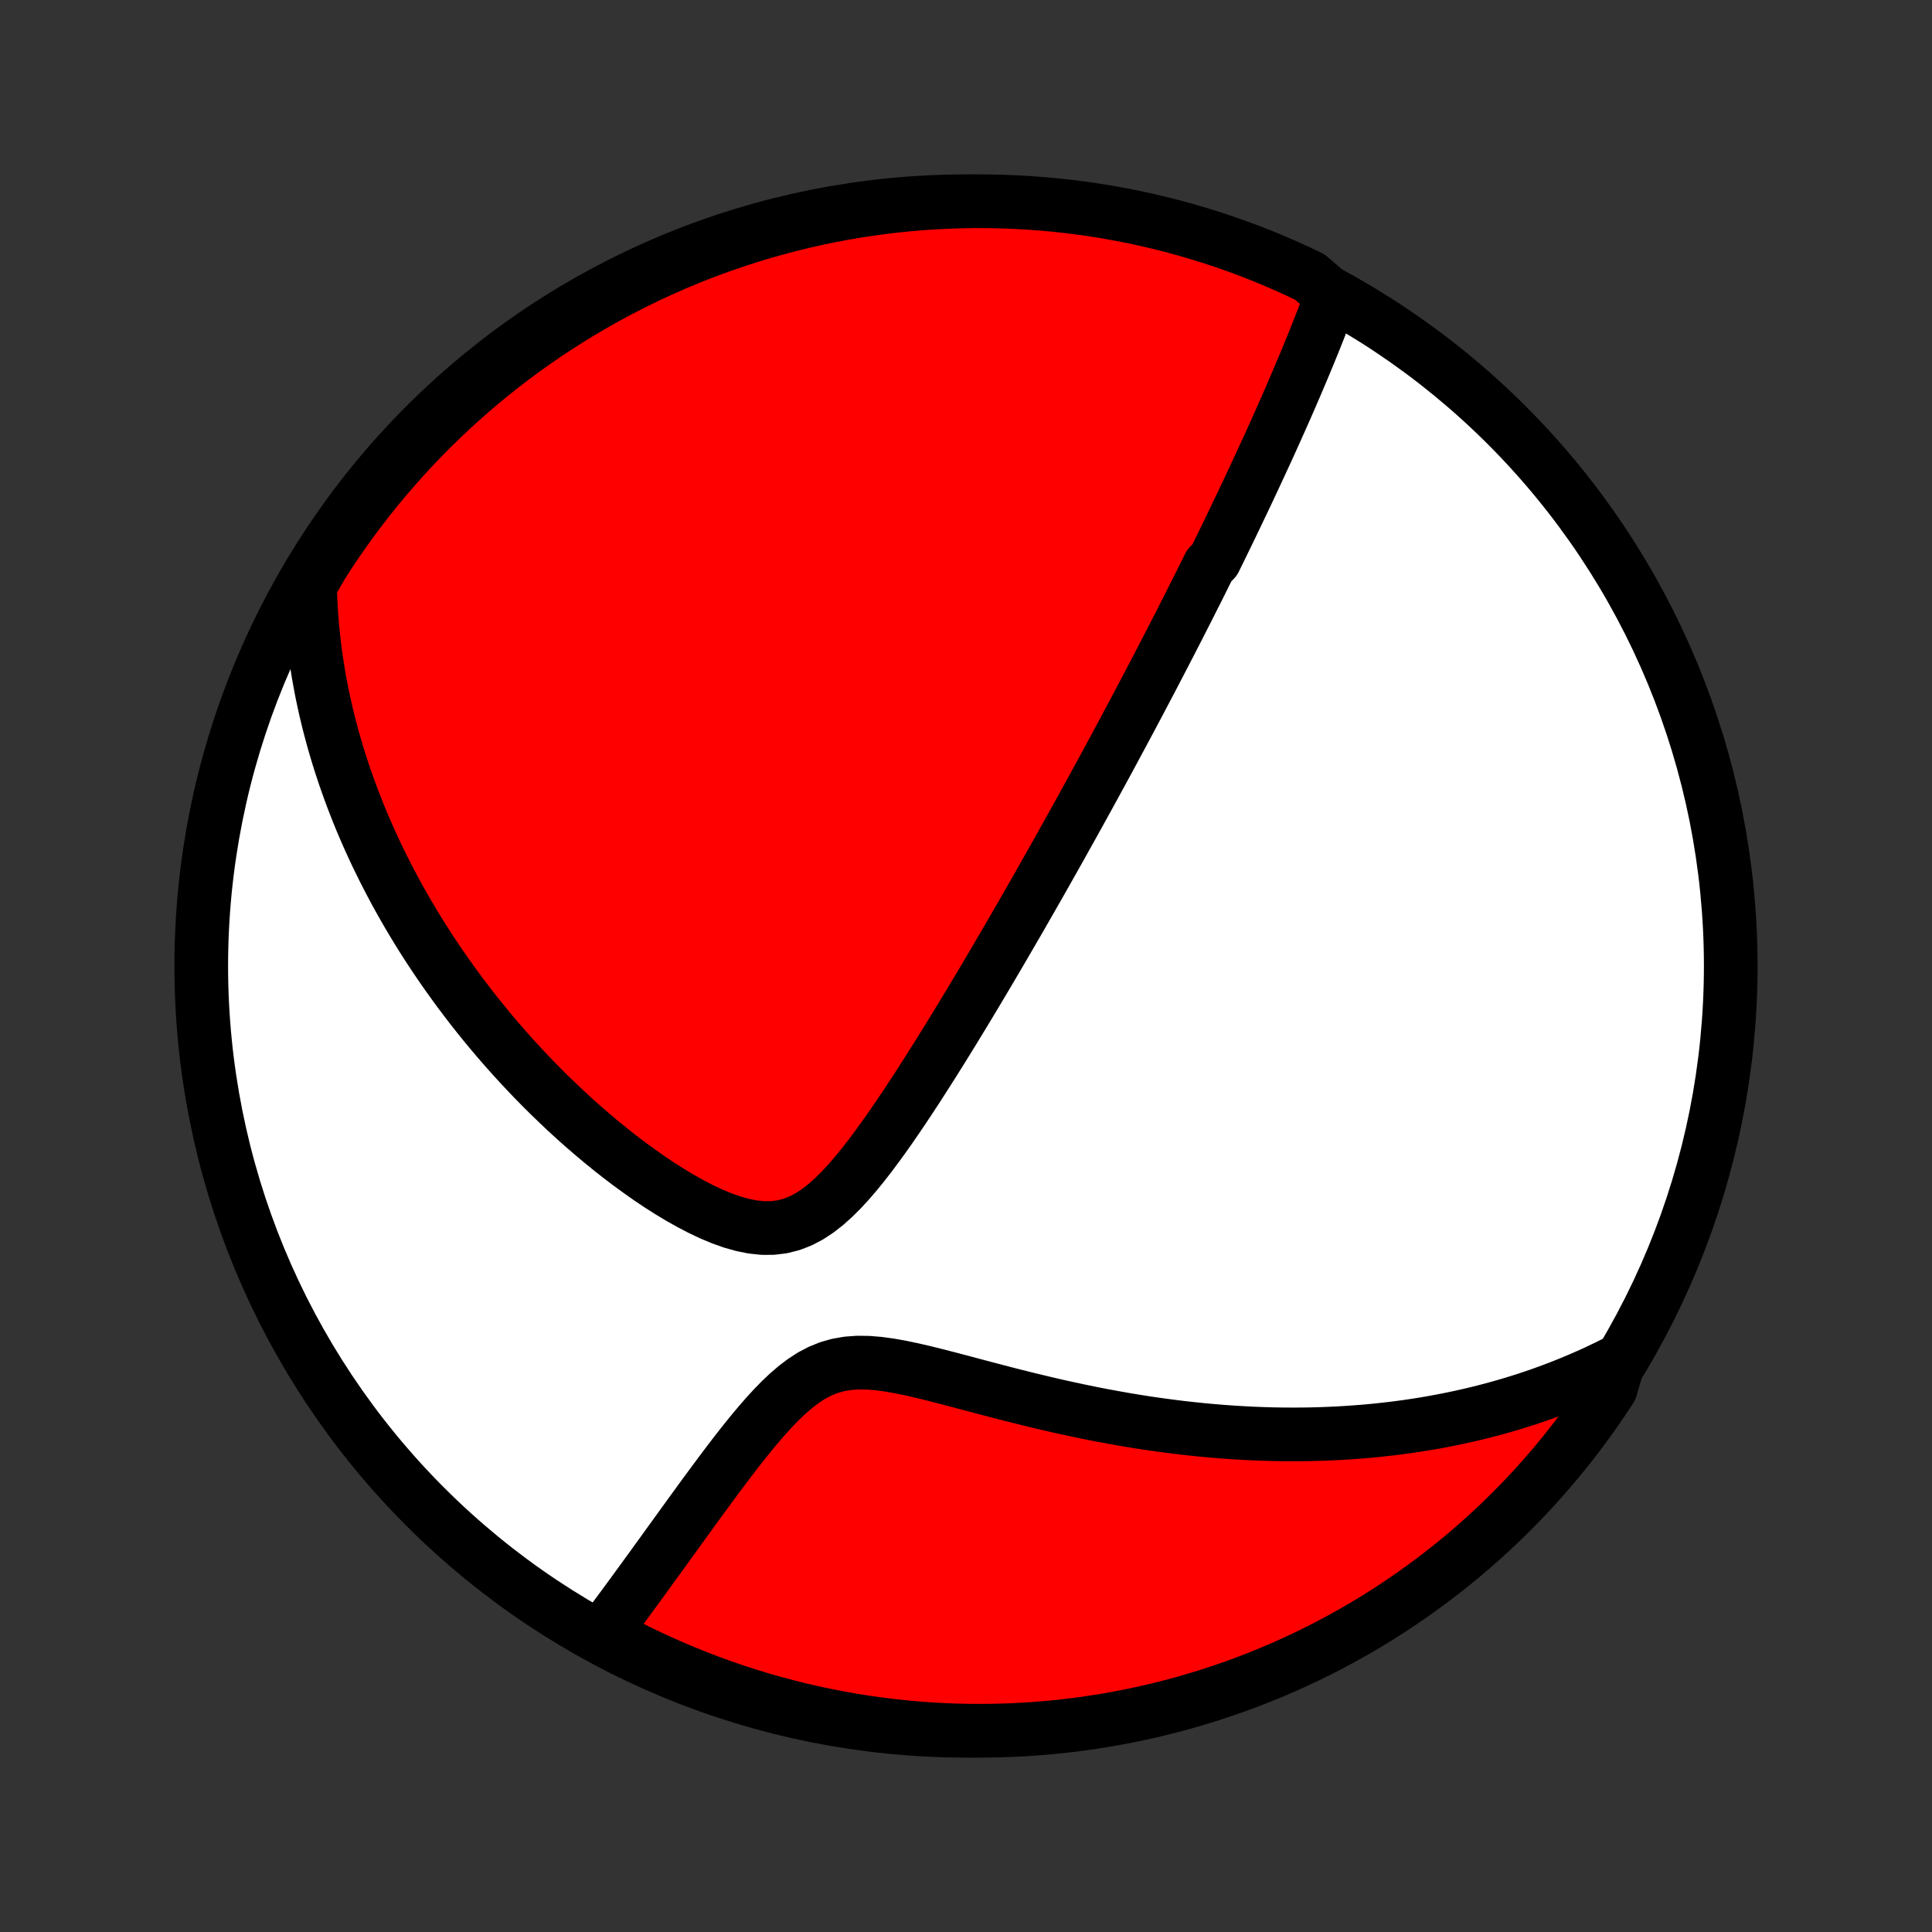 <?xml version="1.0" encoding="utf-8" standalone="no"?>
<!DOCTYPE svg PUBLIC "-//W3C//DTD SVG 1.1//EN"
  "http://www.w3.org/Graphics/SVG/1.1/DTD/svg11.dtd">
<!-- Created with matplotlib (http://matplotlib.org/) -->
<svg height="72pt" version="1.1" viewBox="0 0 72 72" width="72pt" xmlns="http://www.w3.org/2000/svg" xmlns:xlink="http://www.w3.org/1999/xlink">
 <rect x="0" y="0" width="72" height="72" fill="#333333" stroke="none"/>
 <defs>
  <style type="text/css">
*{stroke-linecap:butt;stroke-linejoin:round;}
  </style>
 </defs>
 <g id="figure_1">
  <g id="patch_1">
   <path d="
M0 72
L72 72
L72 0
L0 0
z
" style="fill:none;"/>
  </g>
  <g id="axes_1">
   <g id="PatchCollection_1">
    <defs>
     <path d="
M36 -7.5
C43.558 -7.5 50.808 -10.503 56.153 -15.848
C61.497 -21.192 64.5 -28.442 64.5 -36
C64.5 -43.558 61.497 -50.808 56.153 -56.153
C50.808 -61.497 43.558 -64.5 36 -64.5
C28.442 -64.5 21.192 -61.497 15.848 -56.153
C10.503 -50.808 7.5 -43.558 7.5 -36
C7.5 -28.442 10.503 -21.192 15.848 -15.848
C21.192 -10.503 28.442 -7.5 36 -7.5
z
" id="C0_0_a811fe30f3"/>
     <path d="
M49.624 -60.976
L49.539 -60.746
L49.453 -60.518
L49.367 -60.29
L49.28 -60.064
L49.192 -59.839
L49.104 -59.616
L49.015 -59.393
L48.926 -59.172
L48.836 -58.951
L48.746 -58.732
L48.656 -58.514
L48.565 -58.297
L48.474 -58.081
L48.383 -57.867
L48.292 -57.653
L48.2 -57.44
L48.109 -57.228
L48.017 -57.017
L47.925 -56.807
L47.832 -56.598
L47.74 -56.389
L47.647 -56.182
L47.555 -55.975
L47.462 -55.769
L47.369 -55.563
L47.276 -55.359
L47.182 -55.154
L47.089 -54.951
L46.995 -54.748
L46.901 -54.545
L46.807 -54.343
L46.713 -54.141
L46.618 -53.94
L46.524 -53.738
L46.429 -53.537
L46.334 -53.337
L46.238 -53.136
L46.142 -52.936
L46.047 -52.735
L45.95 -52.535
L45.854 -52.334
L45.757 -52.134
L45.659 -51.933
L45.562 -51.733
L45.464 -51.532
L45.365 -51.33
L45.266 -51.129
L45.067 -50.927
L44.966 -50.724
L44.865 -50.522
L44.764 -50.318
L44.662 -50.114
L44.559 -49.909
L44.455 -49.704
L44.351 -49.498
L44.247 -49.291
L44.141 -49.084
L44.035 -48.875
L43.928 -48.665
L43.82 -48.455
L43.711 -48.243
L43.602 -48.03
L43.491 -47.816
L43.38 -47.601
L43.267 -47.384
L43.154 -47.166
L43.039 -46.946
L42.924 -46.725
L42.807 -46.503
L42.689 -46.279
L42.57 -46.053
L42.45 -45.825
L42.328 -45.595
L42.205 -45.364
L42.081 -45.13
L41.955 -44.895
L41.828 -44.657
L41.699 -44.418
L41.569 -44.176
L41.437 -43.931
L41.304 -43.685
L41.169 -43.436
L41.032 -43.184
L40.893 -42.93
L40.753 -42.673
L40.611 -42.414
L40.467 -42.152
L40.32 -41.886
L40.172 -41.618
L40.022 -41.347
L39.87 -41.074
L39.715 -40.797
L39.559 -40.516
L39.4 -40.233
L39.239 -39.947
L39.075 -39.657
L38.91 -39.364
L38.741 -39.067
L38.571 -38.767
L38.397 -38.464
L38.221 -38.157
L38.043 -37.847
L37.862 -37.534
L37.678 -37.217
L37.492 -36.897
L37.303 -36.573
L37.111 -36.246
L36.917 -35.916
L36.72 -35.583
L36.52 -35.246
L36.317 -34.907
L36.111 -34.564
L35.903 -34.219
L35.691 -33.871
L35.477 -33.521
L35.26 -33.169
L35.04 -32.814
L34.817 -32.459
L34.591 -32.102
L34.362 -31.744
L34.131 -31.385
L33.896 -31.027
L33.658 -30.669
L33.417 -30.313
L33.173 -29.959
L32.925 -29.608
L32.673 -29.261
L32.418 -28.92
L32.158 -28.586
L31.893 -28.261
L31.623 -27.948
L31.346 -27.648
L31.062 -27.367
L30.77 -27.106
L30.468 -26.872
L30.156 -26.667
L29.832 -26.498
L29.496 -26.368
L29.149 -26.28
L28.79 -26.236
L28.422 -26.235
L28.047 -26.275
L27.665 -26.352
L27.279 -26.461
L26.891 -26.599
L26.502 -26.762
L26.113 -26.946
L25.727 -27.147
L25.342 -27.363
L24.961 -27.592
L24.583 -27.832
L24.21 -28.082
L23.843 -28.34
L23.48 -28.604
L23.123 -28.875
L22.771 -29.151
L22.426 -29.431
L22.088 -29.715
L21.755 -30.002
L21.429 -30.292
L21.11 -30.584
L20.798 -30.879
L20.492 -31.174
L20.193 -31.471
L19.9 -31.769
L19.615 -32.068
L19.336 -32.367
L19.064 -32.666
L18.798 -32.965
L18.539 -33.264
L18.286 -33.563
L18.04 -33.861
L17.8 -34.158
L17.566 -34.455
L17.339 -34.751
L17.117 -35.046
L16.902 -35.34
L16.692 -35.633
L16.488 -35.924
L16.289 -36.215
L16.096 -36.504
L15.908 -36.792
L15.726 -37.078
L15.549 -37.363
L15.377 -37.647
L15.209 -37.93
L15.047 -38.211
L14.889 -38.491
L14.736 -38.769
L14.588 -39.047
L14.444 -39.322
L14.304 -39.597
L14.169 -39.87
L14.037 -40.142
L13.91 -40.413
L13.787 -40.682
L13.668 -40.951
L13.552 -41.218
L13.44 -41.484
L13.332 -41.749
L13.228 -42.014
L13.127 -42.277
L13.03 -42.539
L12.936 -42.801
L12.845 -43.061
L12.758 -43.321
L12.674 -43.58
L12.593 -43.839
L12.516 -44.097
L12.441 -44.354
L12.37 -44.611
L12.302 -44.867
L12.236 -45.124
L12.174 -45.379
L12.115 -45.635
L12.059 -45.89
L12.005 -46.145
L11.955 -46.4
L11.908 -46.655
L11.863 -46.91
L11.822 -47.166
L11.783 -47.421
L11.747 -47.676
L11.714 -47.932
L11.685 -48.188
L11.658 -48.445
L11.634 -48.702
L11.613 -48.96
L11.595 -49.218
L11.58 -49.477
L11.568 -49.737
L11.56 -49.997
L11.554 -50.259
L11.755 -50.521
L12.02 -50.981
L12.292 -51.402
L12.572 -51.818
L12.859 -52.229
L13.153 -52.636
L13.454 -53.037
L13.761 -53.433
L14.076 -53.824
L14.397 -54.209
L14.725 -54.589
L15.059 -54.963
L15.399 -55.332
L15.746 -55.694
L16.099 -56.051
L16.458 -56.401
L16.823 -56.745
L17.194 -57.083
L17.571 -57.415
L17.953 -57.74
L18.341 -58.058
L18.734 -58.37
L19.132 -58.674
L19.536 -58.972
L19.944 -59.263
L20.358 -59.547
L20.776 -59.824
L21.198 -60.093
L21.626 -60.355
L22.058 -60.61
L22.493 -60.857
L22.933 -61.096
L23.378 -61.328
L23.825 -61.552
L24.277 -61.769
L24.732 -61.977
L25.191 -62.178
L25.653 -62.371
L26.118 -62.555
L26.586 -62.732
L27.057 -62.9
L27.53 -63.06
L28.006 -63.212
L28.485 -63.356
L28.966 -63.491
L29.449 -63.618
L29.934 -63.737
L30.421 -63.847
L30.91 -63.949
L31.4 -64.042
L31.891 -64.126
L32.384 -64.202
L32.878 -64.27
L33.373 -64.329
L33.869 -64.379
L34.365 -64.42
L34.862 -64.453
L35.359 -64.477
L35.856 -64.493
L36.354 -64.5
L36.851 -64.498
L37.348 -64.487
L37.845 -64.468
L38.341 -64.44
L38.836 -64.404
L39.331 -64.359
L39.824 -64.305
L40.316 -64.242
L40.807 -64.171
L41.297 -64.092
L41.785 -64.003
L42.271 -63.907
L42.755 -63.801
L43.238 -63.688
L43.718 -63.566
L44.195 -63.435
L44.67 -63.296
L45.143 -63.149
L45.612 -62.994
L46.079 -62.83
L46.543 -62.658
L47.004 -62.478
L47.461 -62.29
L47.914 -62.094
L48.364 -61.89
L48.811 -61.678
z
" id="C0_1_deb76767ca"/>
     <path d="
M60.327 -21.288
L60.092 -21.169
L59.856 -21.052
L59.618 -20.939
L59.379 -20.827
L59.138 -20.719
L58.895 -20.613
L58.651 -20.51
L58.405 -20.409
L58.158 -20.311
L57.908 -20.215
L57.656 -20.122
L57.403 -20.031
L57.147 -19.943
L56.889 -19.857
L56.629 -19.774
L56.367 -19.693
L56.102 -19.615
L55.834 -19.539
L55.565 -19.466
L55.292 -19.395
L55.018 -19.327
L54.74 -19.261
L54.459 -19.198
L54.176 -19.138
L53.89 -19.08
L53.6 -19.025
L53.308 -18.972
L53.012 -18.922
L52.713 -18.875
L52.411 -18.831
L52.105 -18.79
L51.796 -18.752
L51.483 -18.717
L51.167 -18.684
L50.847 -18.655
L50.523 -18.63
L50.195 -18.607
L49.863 -18.587
L49.528 -18.572
L49.188 -18.559
L48.844 -18.55
L48.496 -18.545
L48.144 -18.544
L47.787 -18.546
L47.426 -18.552
L47.061 -18.563
L46.692 -18.577
L46.318 -18.596
L45.94 -18.619
L45.557 -18.646
L45.17 -18.678
L44.779 -18.714
L44.383 -18.755
L43.983 -18.8
L43.579 -18.851
L43.171 -18.906
L42.759 -18.965
L42.342 -19.03
L41.922 -19.1
L41.499 -19.175
L41.072 -19.254
L40.641 -19.338
L40.207 -19.428
L39.771 -19.521
L39.332 -19.619
L38.89 -19.722
L38.447 -19.828
L38.002 -19.938
L37.556 -20.051
L37.109 -20.167
L36.661 -20.285
L36.214 -20.403
L35.769 -20.522
L35.324 -20.639
L34.883 -20.752
L34.445 -20.861
L34.011 -20.961
L33.584 -21.051
L33.164 -21.126
L32.754 -21.182
L32.353 -21.215
L31.966 -21.22
L31.592 -21.193
L31.233 -21.131
L30.889 -21.033
L30.56 -20.9
L30.244 -20.734
L29.942 -20.538
L29.651 -20.317
L29.369 -20.076
L29.097 -19.818
L28.832 -19.547
L28.573 -19.265
L28.321 -18.977
L28.073 -18.683
L27.831 -18.385
L27.593 -18.086
L27.36 -17.786
L27.131 -17.486
L26.905 -17.186
L26.683 -16.889
L26.465 -16.594
L26.25 -16.302
L26.039 -16.013
L25.832 -15.727
L25.627 -15.445
L25.426 -15.168
L25.229 -14.894
L25.034 -14.625
L24.843 -14.36
L24.655 -14.099
L24.47 -13.844
L24.288 -13.592
L24.109 -13.346
L23.933 -13.104
L23.76 -12.867
L23.59 -12.634
L23.423 -12.406
L23.259 -12.183
L23.097 -11.964
L22.938 -11.75
L22.782 -11.54
L22.628 -11.335
L22.823 -11.133
L23.266 -10.729
L23.713 -10.503
L24.164 -10.285
L24.618 -10.074
L25.076 -9.871
L25.537 -9.677
L26.001 -9.49
L26.468 -9.312
L26.939 -9.141
L27.412 -8.979
L27.887 -8.825
L28.365 -8.679
L28.846 -8.542
L29.328 -8.413
L29.813 -8.292
L30.299 -8.18
L30.788 -8.076
L31.277 -7.981
L31.768 -7.894
L32.261 -7.816
L32.755 -7.746
L33.249 -7.685
L33.745 -7.633
L34.241 -7.589
L34.738 -7.554
L35.235 -7.528
L35.732 -7.51
L36.23 -7.501
L36.727 -7.501
L37.224 -7.509
L37.721 -7.526
L38.217 -7.552
L38.712 -7.586
L39.207 -7.629
L39.701 -7.681
L40.194 -7.741
L40.685 -7.81
L41.175 -7.888
L41.663 -7.974
L42.15 -8.068
L42.635 -8.171
L43.117 -8.283
L43.598 -8.403
L44.076 -8.531
L44.552 -8.668
L45.025 -8.813
L45.495 -8.967
L45.963 -9.128
L46.428 -9.298
L46.889 -9.476
L47.347 -9.662
L47.801 -9.856
L48.252 -10.058
L48.7 -10.268
L49.143 -10.486
L49.582 -10.711
L50.017 -10.945
L50.448 -11.185
L50.875 -11.434
L51.297 -11.69
L51.714 -11.953
L52.127 -12.224
L52.534 -12.502
L52.937 -12.787
L53.334 -13.079
L53.727 -13.378
L54.114 -13.684
L54.495 -13.996
L54.87 -14.316
L55.24 -14.642
L55.604 -14.975
L55.962 -15.314
L56.314 -15.659
L56.66 -16.01
L56.999 -16.368
L57.333 -16.732
L57.659 -17.101
L57.979 -17.476
L58.292 -17.857
L58.599 -18.243
L58.898 -18.635
L59.191 -19.032
L59.477 -19.434
L59.755 -19.842
L60.026 -20.254
z
" id="C0_2_50a65c2ed7"/>
    </defs>
    <g clip-path="url(#p1bffca34e9)">
     <use style="fill:#ffffff;stroke:#000000;stroke-width:2.0;" x="0.0" xlink:href="#C0_0_a811fe30f3" y="72.0"/>
    </g>
    <g clip-path="url(#p1bffca34e9)">
     <use style="fill:#ff0000;stroke:#000000;stroke-width:2.0;" x="0.0" xlink:href="#C0_1_deb76767ca" y="72.0"/>
    </g>
    <g clip-path="url(#p1bffca34e9)">
     <use style="fill:#ff0000;stroke:#000000;stroke-width:2.0;" x="0.0" xlink:href="#C0_2_50a65c2ed7" y="72.0"/>
    </g>
   </g>
  </g>
 </g>
 <defs>
  <clipPath id="p1bffca34e9">
   <rect height="72.0" width="72.0" x="0.0" y="0.0"/>
  </clipPath>
 </defs>
</svg>
